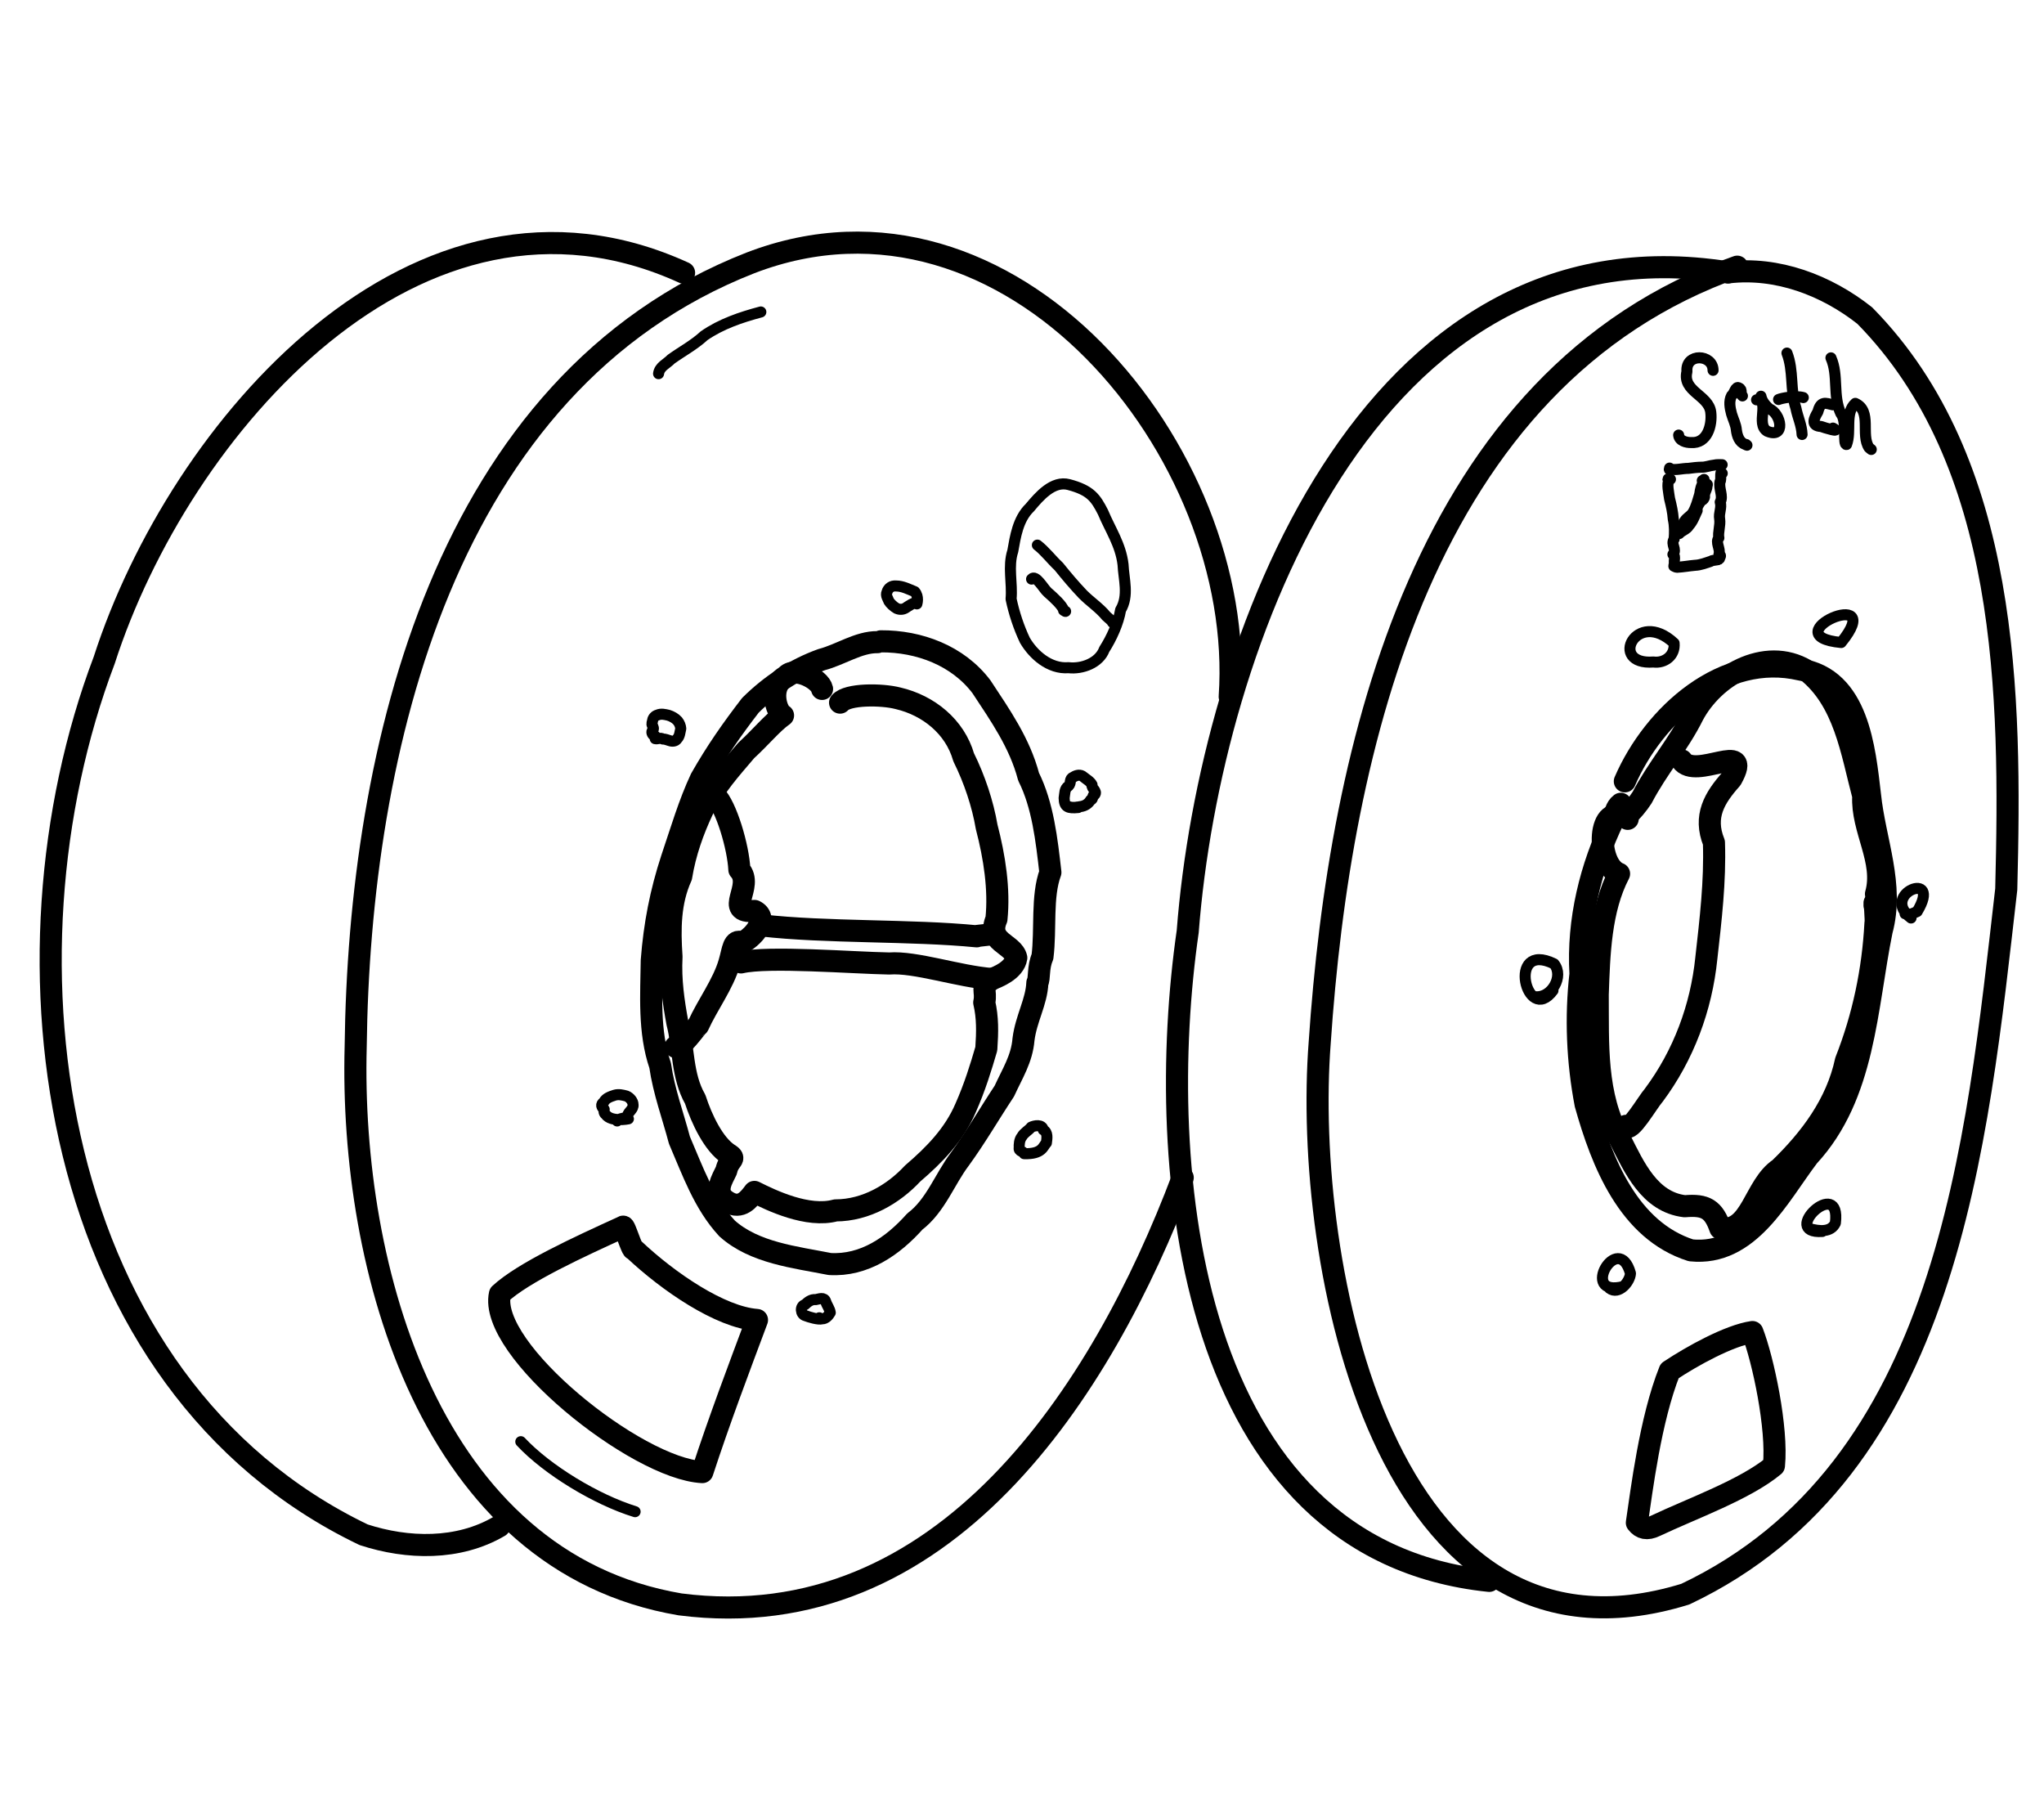 <?xml version="1.0" encoding="UTF-8" standalone="no"?>
<!-- Created by Ashley Blewer - This work is licensed under a Creative Commons Attribution 4.0 International License -->

<svg width="544" height="480" viewBox="0 0 143.933 127" version="1.1" id="svg2490" inkscape:version="1.1.2 (08b2f3d93c, 2022-04-05)" sodipodi:docname="1976-type-c-1.svg"
   xmlns:inkscape="http://www.inkscape.org/namespaces/inkscape"
   xmlns:sodipodi="http://sodipodi.sourceforge.net/DTD/sodipodi-0.dtd"
   xmlns="http://www.w3.org/2000/svg"
   xmlns:svg="http://www.w3.org/2000/svg">
   <sodipodi:namedview id="namedview2492" pagecolor="#ffffff" bordercolor="#666666" borderopacity="1.0" inkscape:pageshadow="2" inkscape:pageopacity="0.0" inkscape:pagecheckerboard="0" inkscape:document-units="mm" showgrid="false" units="px" inkscape:zoom="0.90583674" inkscape:cx="272.67607" inkscape:cy="177.18425" inkscape:window-width="1848" inkscape:window-height="1136" inkscape:window-x="72" inkscape:window-y="27" inkscape:window-maximized="1" inkscape:current-layer="layer1" />
   <defs id="defs2487" />
   <g inkscape:label="Layer 1" inkscape:groupmode="layer" id="layer1">
      <g id="g3579" transform="matrix(0.595,0,0,0.595,-190.777,-325.337)">
         <g id="g896" transform="scale(1,-1)">
            <path d="m 466.168,-629.223 c 2.016,28.96 -26.022,63.148 -56.726,51.329 -36.273,-14.207 -46.302,-57.749 -46.714,-92.755 -0.704,-26.102 8.763,-60.956 38.391,-65.973 31.224,-4.004 49.946,25.192 59.489,50.492" style="fill:none;stroke:#000000;stroke-width:2.615;stroke-linecap:round;stroke-linejoin:round;stroke-miterlimit:10;stroke-dasharray:none;stroke-opacity:1" id="path898" sodipodi:nodetypes="cccccccc" />
         </g>
         <g id="g900" transform="scale(1,-1)">
            <path d="m 401.594,-579.066 c -31.546,14.44 -59.802,-18.434 -68.624,-45.832 -13.454,-35.481 -6.515,-85.622 30.695,-103.484 5.187,-1.693 11.21,-1.851 16.062,1.003" style="fill:none;stroke:#000000;stroke-width:2.615;stroke-linecap:round;stroke-linejoin:round;stroke-miterlimit:10;stroke-dasharray:none;stroke-opacity:1" id="path902" />
         </g>
         <g id="g904" transform="scale(1,-1)">
            <path d="m 525.141,-579.016 c -42.501,6.775 -61.295,-43.778 -63.943,-77.988 -4.023,-27.905 -0.07,-73.134 35.681,-76.836" style="fill:none;stroke:#000000;stroke-width:2.615;stroke-linecap:round;stroke-linejoin:round;stroke-miterlimit:10;stroke-dasharray:none;stroke-opacity:1" id="path906" />
         </g>
         <g id="g908" transform="scale(1,-1)">
            <path d="m 526.232,-578.339 c -37.134,-13.078 -47.053,-56.897 -49.414,-91.829 -2.001,-25.953 7.52,-76.279 43.273,-65.242 31.163,14.766 34.482,53.159 37.98,83.409 0.589,23.017 0.344,50.496 -16.745,67.872 -4.523,3.582 -10.36,5.806 -16.186,5.113" style="fill:none;stroke:#000000;stroke-width:2.615;stroke-linecap:round;stroke-linejoin:round;stroke-miterlimit:10;stroke-dasharray:none;stroke-opacity:1" id="path910" sodipodi:nodetypes="cccccccccccc" />
         </g>
         <g id="g912" transform="scale(1,-1)">
            <path d="m 417.922,-628.301 c -0.25,1.184 -3.309,2.723 -4.274,1.485 -2.093,-1.125 -1.152,-4.254 -0.343,-4.622 -1.262,-0.878 -2.727,-2.667 -4.364,-4.152 -2.066,-2.437 -3.531,-4.008 -5.148,-7.035 -1.133,-2.418 -2.078,-5.031 -2.543,-7.891 -1.352,-3 -1.371,-6.172 -1.145,-9.472 -0.148,-2.797 0.239,-5.336 0.696,-7.824 0.761,-2.942 0.519,-6.274 2.109,-9.043 0.762,-2.352 2.176,-5.329 3.953,-6.493 1.004,-0.609 0.016,-0.566 -0.265,-1.929 -0.422,-0.95 -1.696,-2.703 0.218,-3.75 1.547,-0.895 2.461,0.359 3.102,1.211 1.984,-1 6.312,-3.086 9.609,-2.188 3.602,0.008 6.864,1.938 9.114,4.363 2.605,2.231 4.914,4.606 6.265,7.746 1.106,2.493 1.824,4.848 2.457,7.016 0.137,2 0.168,3.703 -0.246,5.469 0.324,1.472 -0.555,1.765 0.918,2.781 0.543,0.211 2.649,0.996 2.875,2.512 -0.379,1.679 -3.531,1.84 -2.348,4.582 0.36,3.527 -0.226,7.34 -1.16,10.914 -0.453,2.683 -1.429,5.629 -2.722,8.234 -1.035,3.621 -4.16,6.137 -7.762,6.977 -1.945,0.508 -5.992,0.523 -6.863,-0.512" style="fill:none;stroke:#000000;stroke-width:2.615;stroke-linecap:round;stroke-linejoin:round;stroke-miterlimit:10;stroke-dasharray:none;stroke-opacity:1" id="path914" />
         </g>
         <g id="g916" transform="scale(1,-1)">
            <path d="m 405.254,-640.887 c 1.32,-1.273 2.758,-6.121 2.883,-8.804 1.832,-1.981 -1.981,-5.145 1.801,-4.883 1.636,-0.801 0.101,-2.942 -1.438,-3.735 -1.109,0.461 -1.09,-0.839 -1.543,-2.363 -0.734,-2.555 -2.605,-5.027 -3.691,-7.441 -0.204,-0.11 -2.192,-2.992 -2.696,-2.532" style="fill:none;stroke:#000000;stroke-width:2.615;stroke-linecap:round;stroke-linejoin:round;stroke-miterlimit:10;stroke-dasharray:none;stroke-opacity:1" id="path918" />
         </g>
         <g id="g920" transform="scale(1,-1)">
            <path d="m 410.699,-656.276 c 7.719,-0.887 17.793,-0.536 25.528,-1.298 l -0.145,0.023 2.238,0.252" style="fill:none;stroke:#000000;stroke-width:2.615;stroke-linecap:round;stroke-linejoin:round;stroke-miterlimit:10;stroke-dasharray:none;stroke-opacity:1" id="path922" sodipodi:nodetypes="cccc" />
         </g>
         <g id="g924" transform="scale(1,-1)">
            <path d="m 408.336,-660.661 c 3.18,0.754 13.177,-0.046 17.535,-0.128 3.102,0.238 8.21,-1.542 12.164,-1.84" style="fill:none;stroke:#000000;stroke-width:2.615;stroke-linecap:round;stroke-linejoin:round;stroke-miterlimit:10;stroke-dasharray:none;stroke-opacity:1" id="path926" sodipodi:nodetypes="ccc" />
         </g>
         <g id="g928" transform="scale(1,-1)">
            <path d="m 424.871,-622.668 c 4.547,0.027 9.133,-1.691 11.918,-5.379 2.254,-3.422 4.523,-6.652 5.578,-10.648 1.68,-3.356 2.141,-7.465 2.578,-11.317 -1.054,-2.836 -0.527,-6.75 -0.937,-9.98 -0.559,-1.301 -0.313,-2.574 -0.606,-3.082 -0.09,-2.242 -1.324,-4.207 -1.64,-6.699 -0.188,-2.313 -1.313,-4.024 -2.266,-6.114 -1.848,-2.793 -3.371,-5.449 -5.281,-8.074 -1.746,-2.297 -2.867,-5.516 -5.309,-7.355 -2.582,-2.903 -5.992,-5.282 -10.074,-5.032 -4.121,0.817 -8.914,1.309 -12.152,4.211 -2.727,2.953 -4.063,6.793 -5.637,10.442 -0.77,2.918 -1.836,5.757 -2.281,8.84 -1.375,3.984 -1.039,8.464 -0.992,12.429 0.328,4.242 1.07,8.059 2.378,12.043 1.094,3.235 2.055,6.52 3.438,9.465 1.809,3.184 3.668,5.836 5.855,8.676 2.403,2.379 5.227,4.254 8.426,5.406 2.27,0.594 4.36,2.098 6.629,2.07" style="fill:none;stroke:#000000;stroke-width:2.615;stroke-linecap:round;stroke-linejoin:round;stroke-miterlimit:10;stroke-dasharray:none;stroke-opacity:1" id="path930" />
         </g>
         <g id="g932" transform="scale(1,-1)">
            <path d="m 513.27,-643.676 c -3.659,2.444 -3.816,-5.453 -1.022,-6.493 -2.215,-4.247 -2.356,-9.525 -2.525,-14.297 0.048,-5.808 -0.315,-11.928 2.659,-17.17 1.666,-3.283 3.471,-7.377 7.638,-7.875 2.505,0.217 3.413,-0.363 4.211,-2.624 3.674,-0.544 4.013,5.083 7.013,7.07 3.65,3.537 6.759,7.659 7.846,12.744 2.06,5.232 3.206,10.688 3.502,16.296 0.106,-0.002 -0.151,3.383 -0.112,2.108" style="fill:none;stroke:#000000;stroke-width:2.615;stroke-linecap:round;stroke-linejoin:round;stroke-miterlimit:10;stroke-dasharray:none;stroke-opacity:1" id="path934" />
         </g>
         <g id="g936" transform="scale(1,-1)">
            <path d="m 542.652,-652.566 c 1.109,3.917 -1.72,7.626 -1.506,11.601 -1.385,5.213 -2.212,11.308 -6.734,14.85 -4.925,2.954 -11.006,-0.732 -13.418,-5.303 -1.708,-3.442 -4.246,-6.327 -6.014,-9.734 -0.552,-0.836 -1.185,-1.634 -1.975,-2.258" style="fill:none;stroke:#000000;stroke-width:2.615;stroke-linecap:round;stroke-linejoin:round;stroke-miterlimit:10;stroke-dasharray:none;stroke-opacity:1" id="path938" />
         </g>
         <g id="g940" transform="scale(1,-1)">
            <path d="m 519.656,-636.754 c 1.605,-2.387 8.51,2.482 5.881,-2.195 -2.001,-2.246 -3.319,-4.422 -2.061,-7.534 0.152,-4.626 -0.384,-9.089 -0.901,-13.688 -0.595,-5.845 -2.701,-11.485 -6.219,-16.201 -0.727,-0.821 -2.883,-4.574 -3.274,-3.625" style="fill:none;stroke:#000000;stroke-width:2.615;stroke-linecap:round;stroke-linejoin:round;stroke-miterlimit:10;stroke-dasharray:none;stroke-opacity:1" id="path942" />
         </g>
         <g id="g944" transform="scale(1,-1)">
            <path d="m 512.93,-639.234 c 3.402,7.867 11.672,15.351 20.777,13.222 6.836,-1.054 7.594,-9.351 8.242,-14.883 0.559,-5.359 2.856,-10.605 1.375,-16.035 -1.851,-9.117 -1.984,-19.453 -8.668,-26.675 -3.527,-4.645 -7.023,-11.833 -13.902,-11.125 -7.375,2.343 -10.543,10.425 -12.469,17.289 -0.969,5.074 -1.187,10.289 -0.605,15.41 -0.364,6.343 1.191,12.636 3.937,18.316 0.149,0.645 0.258,1.387 0.832,1.82" style="fill:none;stroke:#000000;stroke-width:2.615;stroke-linecap:round;stroke-linejoin:round;stroke-miterlimit:10;stroke-dasharray:none;stroke-opacity:1" id="path946" />
         </g>
         <g id="g948" transform="scale(1,-1)">
            <path d="m 528.027,-704.398 c 1.277,-3.298 2.995,-11.399 2.55,-15.813 -3.423,-2.834 -9.672,-5.053 -14.061,-7.132 -0.94,-0.45 -1.642,-0.306 -2.162,0.382 0.568,3.774 1.573,12.18 3.882,17.967 2.707,1.798 7.062,4.193 9.791,4.595" style="fill:none;stroke:#000000;stroke-width:2.615;stroke-linecap:round;stroke-linejoin:round;stroke-miterlimit:10;stroke-dasharray:none;stroke-opacity:1" id="path950" sodipodi:nodetypes="cccccc" />
         </g>
         <g id="g952" transform="scale(1,-1)">
            <path d="m 395.664,-694.621 c 4.064,-3.834 10.222,-8.038 14.559,-8.348 -2.152,-5.751 -4.478,-11.902 -6.469,-18 -7.804,0.404 -25.399,14.516 -23.957,21.067 2.747,2.551 9.335,5.569 14.57,7.953 0.156,0.328 1.094,-2.965 1.297,-2.672" style="fill:none;stroke:#000000;stroke-width:2.615;stroke-linecap:round;stroke-linejoin:round;stroke-miterlimit:10;stroke-dasharray:none;stroke-opacity:1" id="path954" sodipodi:nodetypes="cccccc" />
         </g>
         <g id="g956" transform="scale(1,-1)">
            <path d="m 447.125,-604.121 c -1.875,0.496 -3.488,-1.379 -4.609,-2.719 -1.422,-1.371 -1.715,-3.457 -2.02,-5.148 -0.598,-1.84 -0.031,-3.789 -0.203,-5.668 0.348,-1.672 0.914,-3.364 1.629,-4.879 0.984,-1.699 2.914,-3.434 5.168,-3.254 1.609,-0.188 3.633,0.555 4.234,2.16 0.864,1.356 1.664,3.098 1.93,4.676 1.004,1.691 0.367,3.609 0.289,5.375 -0.277,2.359 -1.535,4.16 -2.375,6.187 -0.867,1.688 -1.457,2.585 -4.043,3.27" style="fill:none;stroke:#000000;stroke-width:1.308;stroke-linecap:round;stroke-linejoin:round;stroke-miterlimit:10;stroke-dasharray:none;stroke-opacity:1" id="path958" sodipodi:nodetypes="ccccccccccc" />
         </g>
         <g id="g960" transform="scale(1,-1)">
            <path d="m 442.719,-615.305 c 0.488,0.59 1.41,-1.125 1.894,-1.554 0.774,-0.676 1.746,-1.567 1.942,-2.176 -0.227,0.125 0.386,-0.156 0.144,-0.086" style="fill:none;stroke:#000000;stroke-width:1.308;stroke-linecap:round;stroke-linejoin:round;stroke-miterlimit:10;stroke-dasharray:none;stroke-opacity:1" id="path962" />
         </g>
         <g id="g964" transform="scale(1,-1)">
            <path d="m 443.406,-611.285 c 0.926,-0.723 1.653,-1.703 2.532,-2.527 0.91,-1.133 1.839,-2.231 2.843,-3.286 0.891,-0.902 1.965,-1.597 2.778,-2.586 0.265,-0.261 0.586,-0.453 0.746,-0.757" style="fill:none;stroke:#000000;stroke-width:1.308;stroke-linecap:round;stroke-linejoin:round;stroke-miterlimit:10;stroke-dasharray:none;stroke-opacity:1" id="path966" />
         </g>
         <g id="g968" transform="scale(1,-1)">
            <path d="m 410.676,-583.699 c -2.342,-0.621 -4.705,-1.419 -6.712,-2.81 -1.184,-1.092 -2.603,-1.845 -3.903,-2.774 -0.52,-0.552 -1.376,-0.869 -1.487,-1.717" style="fill:none;stroke:#000000;stroke-width:1.308;stroke-linecap:round;stroke-linejoin:round;stroke-miterlimit:10;stroke-dasharray:none;stroke-opacity:1" id="path970" />
         </g>
         <g id="g972" transform="scale(1,-1)">
            <path d="m 382.27,-717.371 c 3.119,-3.341 8.93,-6.864 13.527,-8.281" style="fill:none;stroke:#000000;stroke-width:1.308;stroke-linecap:round;stroke-linejoin:round;stroke-miterlimit:10;stroke-dasharray:none;stroke-opacity:1" id="path974" sodipodi:nodetypes="cc" />
         </g>
         <g id="g976" transform="scale(1,-1)">
            <path d="m 523.371,-590.602 c -0.009,1.924 -3.283,2.08 -3.09,-0.147 -0.586,-2.373 2.586,-2.782 2.82,-4.822 0.183,-1.523 -0.404,-3.719 -2.324,-3.579 -0.576,-0.009 -1.411,0.19 -1.478,0.885" style="fill:none;stroke:#000000;stroke-width:1.308;stroke-linecap:round;stroke-linejoin:round;stroke-miterlimit:10;stroke-dasharray:none;stroke-opacity:1" id="path978" />
         </g>
         <g id="g980" transform="scale(1,-1)">
            <path d="m 526.848,-593.629 c -0.311,0.218 0.047,0.723 -0.386,0.93 -0.43,0.306 -0.562,-0.676 -0.896,-0.896 -0.351,-0.661 -0.189,-1.47 -0.006,-2.162 0.191,-0.651 0.523,-1.259 0.576,-1.947 0.088,-0.662 0.341,-1.416 1.035,-1.657 0.096,-0.047 0.363,-0.196 0.117,-0.018" style="fill:none;stroke:#000000;stroke-width:1.308;stroke-linecap:round;stroke-linejoin:round;stroke-miterlimit:10;stroke-dasharray:none;stroke-opacity:1" id="path982" />
         </g>
         <g id="g984" transform="scale(1,-1)">
            <path d="m 528.52,-594.094 c 1.643,-0.057 -0.133,-2.869 1.251,-3.711 2.205,-0.944 1.695,2.076 0.242,2.655 -0.432,0.407 -0.856,0.88 -0.974,1.482" style="fill:none;stroke:#000000;stroke-width:1.308;stroke-linecap:round;stroke-linejoin:round;stroke-miterlimit:10;stroke-dasharray:none;stroke-opacity:1" id="path986" />
         </g>
         <g id="g988" transform="scale(1,-1)">
            <path d="m 532.117,-588.562 c 0.811,-2.079 0.358,-4.388 1.058,-6.507 0.201,-1.056 0.69,-2.02 0.731,-3.126" style="fill:none;stroke:#000000;stroke-width:1.308;stroke-linecap:round;stroke-linejoin:round;stroke-miterlimit:10;stroke-dasharray:none;stroke-opacity:1" id="path990" />
         </g>
         <g id="g992" transform="scale(1,-1)">
            <path d="m 531.125,-594.055 c 0.336,0.153 2.036,0.491 2.926,0.227" style="fill:none;stroke:#000000;stroke-width:1.308;stroke-linecap:round;stroke-linejoin:round;stroke-miterlimit:10;stroke-dasharray:none;stroke-opacity:1" id="path994" />
         </g>
         <g id="g996" transform="scale(1,-1)">
            <path d="m 537.531,-594.68 c -0.841,0.202 -1.43,0.479 -1.752,-0.829 -0.449,-0.742 -0.906,-1.667 0.381,-1.741 0.354,-0.133 2.463,-0.784 1.405,-0.188" style="fill:none;stroke:#000000;stroke-width:1.308;stroke-linecap:round;stroke-linejoin:round;stroke-miterlimit:10;stroke-dasharray:none;stroke-opacity:1" id="path998" />
         </g>
         <g id="g1000" transform="scale(1,-1)">
            <path d="m 537.324,-589.129 c 0.924,-2.095 0.178,-4.516 1.181,-6.607 0.754,-0.859 0.186,-3.739 0.666,-3.644 0.59,1.528 -0.234,3.737 1.037,4.868 2.003,-0.917 0.594,-3.714 1.628,-5.248 l 0.259,-0.207" style="fill:none;stroke:#000000;stroke-width:1.308;stroke-linecap:round;stroke-linejoin:round;stroke-miterlimit:10;stroke-dasharray:none;stroke-opacity:1" id="path1002" />
         </g>
         <g id="g1004" transform="scale(1,-1)">
            <path d="m 518.223,-602.172 c -0.085,-0.239 0.021,-0.227 0.123,-0.132 0.7,-0.126 1.405,0.102 2.109,0.099 0.506,0.064 1.011,0.131 1.523,0.139 0.515,-0.021 0.999,0.197 1.509,0.244 0.343,0.083 0.686,0.049 0.958,0.05" style="fill:none;stroke:#000000;stroke-width:1.308;stroke-linecap:round;stroke-linejoin:round;stroke-miterlimit:10;stroke-dasharray:none;stroke-opacity:1" id="path1006" />
         </g>
         <g id="g1008" transform="scale(1,-1)">
            <path d="m 524.457,-602.793 c -0.323,0.416 -0.062,-0.748 -0.261,-0.985 -0.178,-0.813 0.415,-1.698 0.022,-2.417 0.209,-0.689 -0.193,-1.276 -0.065,-2.005 0.11,-0.754 -0.228,-1.603 -0.094,-2.228 -0.459,-0.505 0.221,-1.311 0.015,-1.942 0.418,-0.169 -0.032,-0.435 0.059,-0.513 -0.32,0.041 0.305,-0.029 -0.305,-0.067 0.617,-0.085 -0.463,-0.051 -0.743,-0.257 -0.516,-0.164 -1.173,-0.441 -1.871,-0.468 -0.727,-0.064 -1.308,-0.185 -2.079,-0.228 -0.272,0.021 -0.198,0.058 -0.4,0.129 0.207,0.117 -0.191,0.114 0.171,0.135 -0.33,0.345 0.149,0.989 -0.284,1.254 0.521,0.633 -0.304,1.144 0.146,1.821 0.057,0.792 0.079,1.541 -0.102,2.345 -0.058,0.825 -0.235,1.613 -0.442,2.429 -0.088,0.715 -0.375,1.75 -0.03,2.306 -0.499,0.167 0.296,-0.257 -0.015,-0.017 0.044,0.032 0.106,0.03 0.151,0.004" style="fill:none;stroke:#000000;stroke-width:1.308;stroke-linecap:round;stroke-linejoin:round;stroke-miterlimit:10;stroke-dasharray:none;stroke-opacity:1" id="path1010" />
         </g>
         <g id="g1012" transform="scale(1,-1)">
            <path d="m 522.301,-603.512 c -0.047,-0.284 -0.428,-0.017 -0.025,-0.252 -0.29,-0.408 -0.416,-0.949 -0.481,-1.487 -0.228,-0.744 -0.411,-1.53 -0.82,-2.202 -0.31,-0.471 -0.892,-0.667 -1.088,-1.232 -0.084,-0.434 -1.124,-0.932 -0.517,-1.232 0.31,0.366 0.88,0.469 1.153,0.952 0.46,0.505 0.679,1.167 0.966,1.768 -0.122,0.793 0.884,1.224 0.682,2.09 -0.147,0.416 0.76,0.961 0.472,1.041 0.116,-0.618 -0.364,-0.935 -0.276,-1.509 -0.035,-0.186 -0.157,-0.371 -0.347,-0.425" style="fill:none;stroke:#000000;stroke-width:1.308;stroke-linecap:round;stroke-linejoin:round;stroke-miterlimit:10;stroke-dasharray:none;stroke-opacity:1" id="path1014" />
         </g>
         <g id="g1016" transform="scale(1,-1)">
            <path d="m 429.144,-618.239 c -0.05,0.445 -1.267,-0.438 -1.267,-0.438 -0.339,-0.238 -0.741,-0.268 -1.125,-0.097 -0.349,0.2 -0.761,0.578 -0.925,0.859 -0.092,0.29 -0.408,0.673 -0.221,1.065 0.135,0.493 0.562,0.782 1.071,0.73 0.788,4.8e-4 1.504,-0.391 2.217,-0.67 0.523,-0.602 0.248,-1.449 0.248,-1.449" style="fill:none;stroke:#000000;stroke-width:1.308;stroke-linecap:round;stroke-linejoin:round;stroke-miterlimit:10;stroke-dasharray:none;stroke-opacity:1" id="path1018" sodipodi:nodetypes="cccccccc" />
         </g>
         <g id="g1020" transform="scale(1,-1)">
            <path d="m 399.074,-634.229 c -0.273,0.196 -0.602,-0.032 -0.899,0.041 -0.045,0.142 0.152,0.319 -0.13,0.357 -0.224,0.116 -0.37,0.45 -0.166,0.65 0.171,0.15 0.047,0.382 -0.031,0.546 -0.135,0.202 -0.003,0.405 0.021,0.61 0.048,0.301 0.281,0.55 0.574,0.63 0.42,0.193 0.892,0.073 1.318,-0.03 0.404,-0.13 0.794,-0.35 1.078,-0.669 0.204,-0.258 0.338,-0.576 0.363,-0.905 -0.103,-0.41 -0.111,-0.882 -0.423,-1.204 -0.179,-0.312 -0.596,-0.328 -0.899,-0.217 -0.263,0.08 -0.525,0.195 -0.804,0.19 z" style="fill:none;stroke:#000000;stroke-width:1.308;stroke-linecap:round;stroke-linejoin:round;stroke-miterlimit:10;stroke-dasharray:none;stroke-opacity:1" id="path1022" sodipodi:nodetypes="ccccccccccccc" />
         </g>
         <g id="g1024" transform="scale(1,-1)">
            <path d="m 394.91,-678.914 c -0.294,0.124 0.184,-0.3 0.082,-0.26 0,0 -2.024,-0.411 -2.687,0.524 -0.219,0.165 -0.211,0.469 -0.165,0.601 -0.321,0.245 -0.448,0.597 -0.054,0.851 0.241,0.497 0.806,0.662 1.294,0.826 0.464,0.139 0.949,0.023 1.397,-0.101 0.396,-0.156 0.784,-0.617 0.776,-1.013 0.071,-0.564 -0.541,-0.798 -0.662,-1.319 -0.298,-0.419 -0.905,-0.211 -1.216,-0.616" style="fill:none;stroke:#000000;stroke-width:1.308;stroke-linecap:round;stroke-linejoin:round;stroke-miterlimit:10;stroke-dasharray:none;stroke-opacity:1" id="path1026" sodipodi:nodetypes="cccccccccc" />
         </g>
         <g id="g1028" transform="scale(1,-1)">
            <path d="m 417.598,-702.711 c 0.025,-0.207 0.135,-0.034 0.351,-0.121 -0.478,-0.127 -1.534,0.193 -1.989,0.37 -0.59,0.144 -0.677,1.145 -0.061,1.306 0.339,0.322 0.739,0.649 1.269,0.594 0.419,0.072 1.007,0.344 1.193,-0.237 0.14,-0.449 0.469,-0.839 0.533,-1.303 -0.187,-0.333 -0.522,-0.733 -0.946,-0.731 -0.114,0.036 -0.282,-0.002 -0.351,0.121" style="fill:none;stroke:#000000;stroke-width:1.308;stroke-linecap:round;stroke-linejoin:round;stroke-miterlimit:10;stroke-dasharray:none;stroke-opacity:1" id="path1030" sodipodi:nodetypes="ccccccccc" />
         </g>
         <g id="g1032" transform="scale(1,-1)">
            <path d="m 444.473,-682.017 c -0.398,-0.379 -0.446,-1.345 -2.631,-1.275 -0.069,0.319 -0.692,0.226 -0.584,0.717 -0.025,0.32 0.006,0.937 0.315,1.302 0.257,0.471 0.785,0.713 1.104,1.122 0.387,0.18 1.3,0.377 1.432,-0.325 0.56,-0.295 0.433,-1.01 0.363,-1.541" style="fill:none;stroke:#000000;stroke-width:1.308;stroke-linecap:round;stroke-linejoin:round;stroke-miterlimit:10;stroke-dasharray:none;stroke-opacity:1" id="path1034" sodipodi:nodetypes="ccccccc" />
         </g>
         <g id="g1036" transform="scale(1,-1)">
            <path d="m 448.242,-642.333 c -0.122,-0.043 -0.296,0.135 0,0 -1.186,-0.114 -1.653,0.019 -1.669,1.13 0.097,0.509 0.012,1.083 0.518,1.415 0.369,0.367 0.039,0.855 0.595,1.067 0.354,0.225 0.826,0.327 1.168,0.017 0.349,-0.297 0.805,-0.521 1.021,-0.939 -0.103,-0.444 0.651,-0.733 0.324,-1.162 -0.381,-0.076 -0.084,-0.529 -0.495,-0.643 -0.259,-0.453 -0.693,-0.714 -1.211,-0.779 -0.446,-0.083 -0.906,-0.162 -1.348,-0.011" style="fill:none;stroke:#000000;stroke-width:1.308;stroke-linecap:round;stroke-linejoin:round;stroke-miterlimit:10;stroke-dasharray:none;stroke-opacity:1" id="path1038" sodipodi:nodetypes="ccccccccccc" />
         </g>
         <g id="g1040" transform="scale(1,-1)">
            <path d="m 516.309,-625.117 c -5.381,-0.404 -2.039,6.422 2.453,2.23 0.136,-1.472 -1.106,-2.406 -2.453,-2.23" style="fill:none;stroke:#000000;stroke-width:1.308;stroke-linecap:round;stroke-linejoin:round;stroke-miterlimit:10;stroke-dasharray:none;stroke-opacity:1" id="path1042" sodipodi:nodetypes="ccc" />
         </g>
         <g id="g1044" transform="scale(1,-1)">
            <path d="m 538.535,-622.809 c -8.387,0.797 5.668,6.973 0,0" style="fill:none;stroke:#000000;stroke-width:1.308;stroke-linecap:round;stroke-linejoin:round;stroke-miterlimit:10;stroke-dasharray:none;stroke-opacity:1" id="path1046" sodipodi:nodetypes="cc" />
         </g>
         <g id="g1048" transform="scale(1,-1)">
            <path d="m 546.801,-655.406 c -3.785,2.851 3.781,5.824 0.726,0.761 l -0.699,-0.3 -0.73,0.039" style="fill:none;stroke:#000000;stroke-width:1.308;stroke-linecap:round;stroke-linejoin:round;stroke-miterlimit:10;stroke-dasharray:none;stroke-opacity:1" id="path1050" />
         </g>
         <g id="g1052" transform="scale(1,-1)">
            <path d="m 536.301,-692.496 c -5.141,-0.34 2.261,6.699 1.547,0.992 -0.524,-1.117 -1.887,-0.993 -3.094,-0.653" style="fill:none;stroke:#000000;stroke-width:1.308;stroke-linecap:round;stroke-linejoin:round;stroke-miterlimit:10;stroke-dasharray:none;stroke-opacity:1" id="path1054" sodipodi:nodetypes="ccc" />
         </g>
         <g id="g1056" transform="scale(1,-1)">
            <path d="m 512.76,-699.011 c -5.332,-1.367 -0.608,6.714 0.838,1.558 -0.059,-1.02 -1.405,-2.587 -2.472,-1.774" style="fill:none;stroke:#000000;stroke-width:1.308;stroke-linecap:round;stroke-linejoin:round;stroke-miterlimit:10;stroke-dasharray:none;stroke-opacity:1" id="path1058" sodipodi:nodetypes="ccc" />
         </g>
         <g id="g1060" transform="scale(1,-1)">
            <path d="m 504.426,-663.984 c -3.102,-4.204 -5.571,5.941 0.129,3.156 1.203,-1.488 -0.301,-4.047 -2.164,-3.899" style="fill:none;stroke:#000000;stroke-width:1.308;stroke-linecap:round;stroke-linejoin:round;stroke-miterlimit:10;stroke-dasharray:none;stroke-opacity:1" id="path1062" />
         </g>
      </g>
   </g>
</svg>
